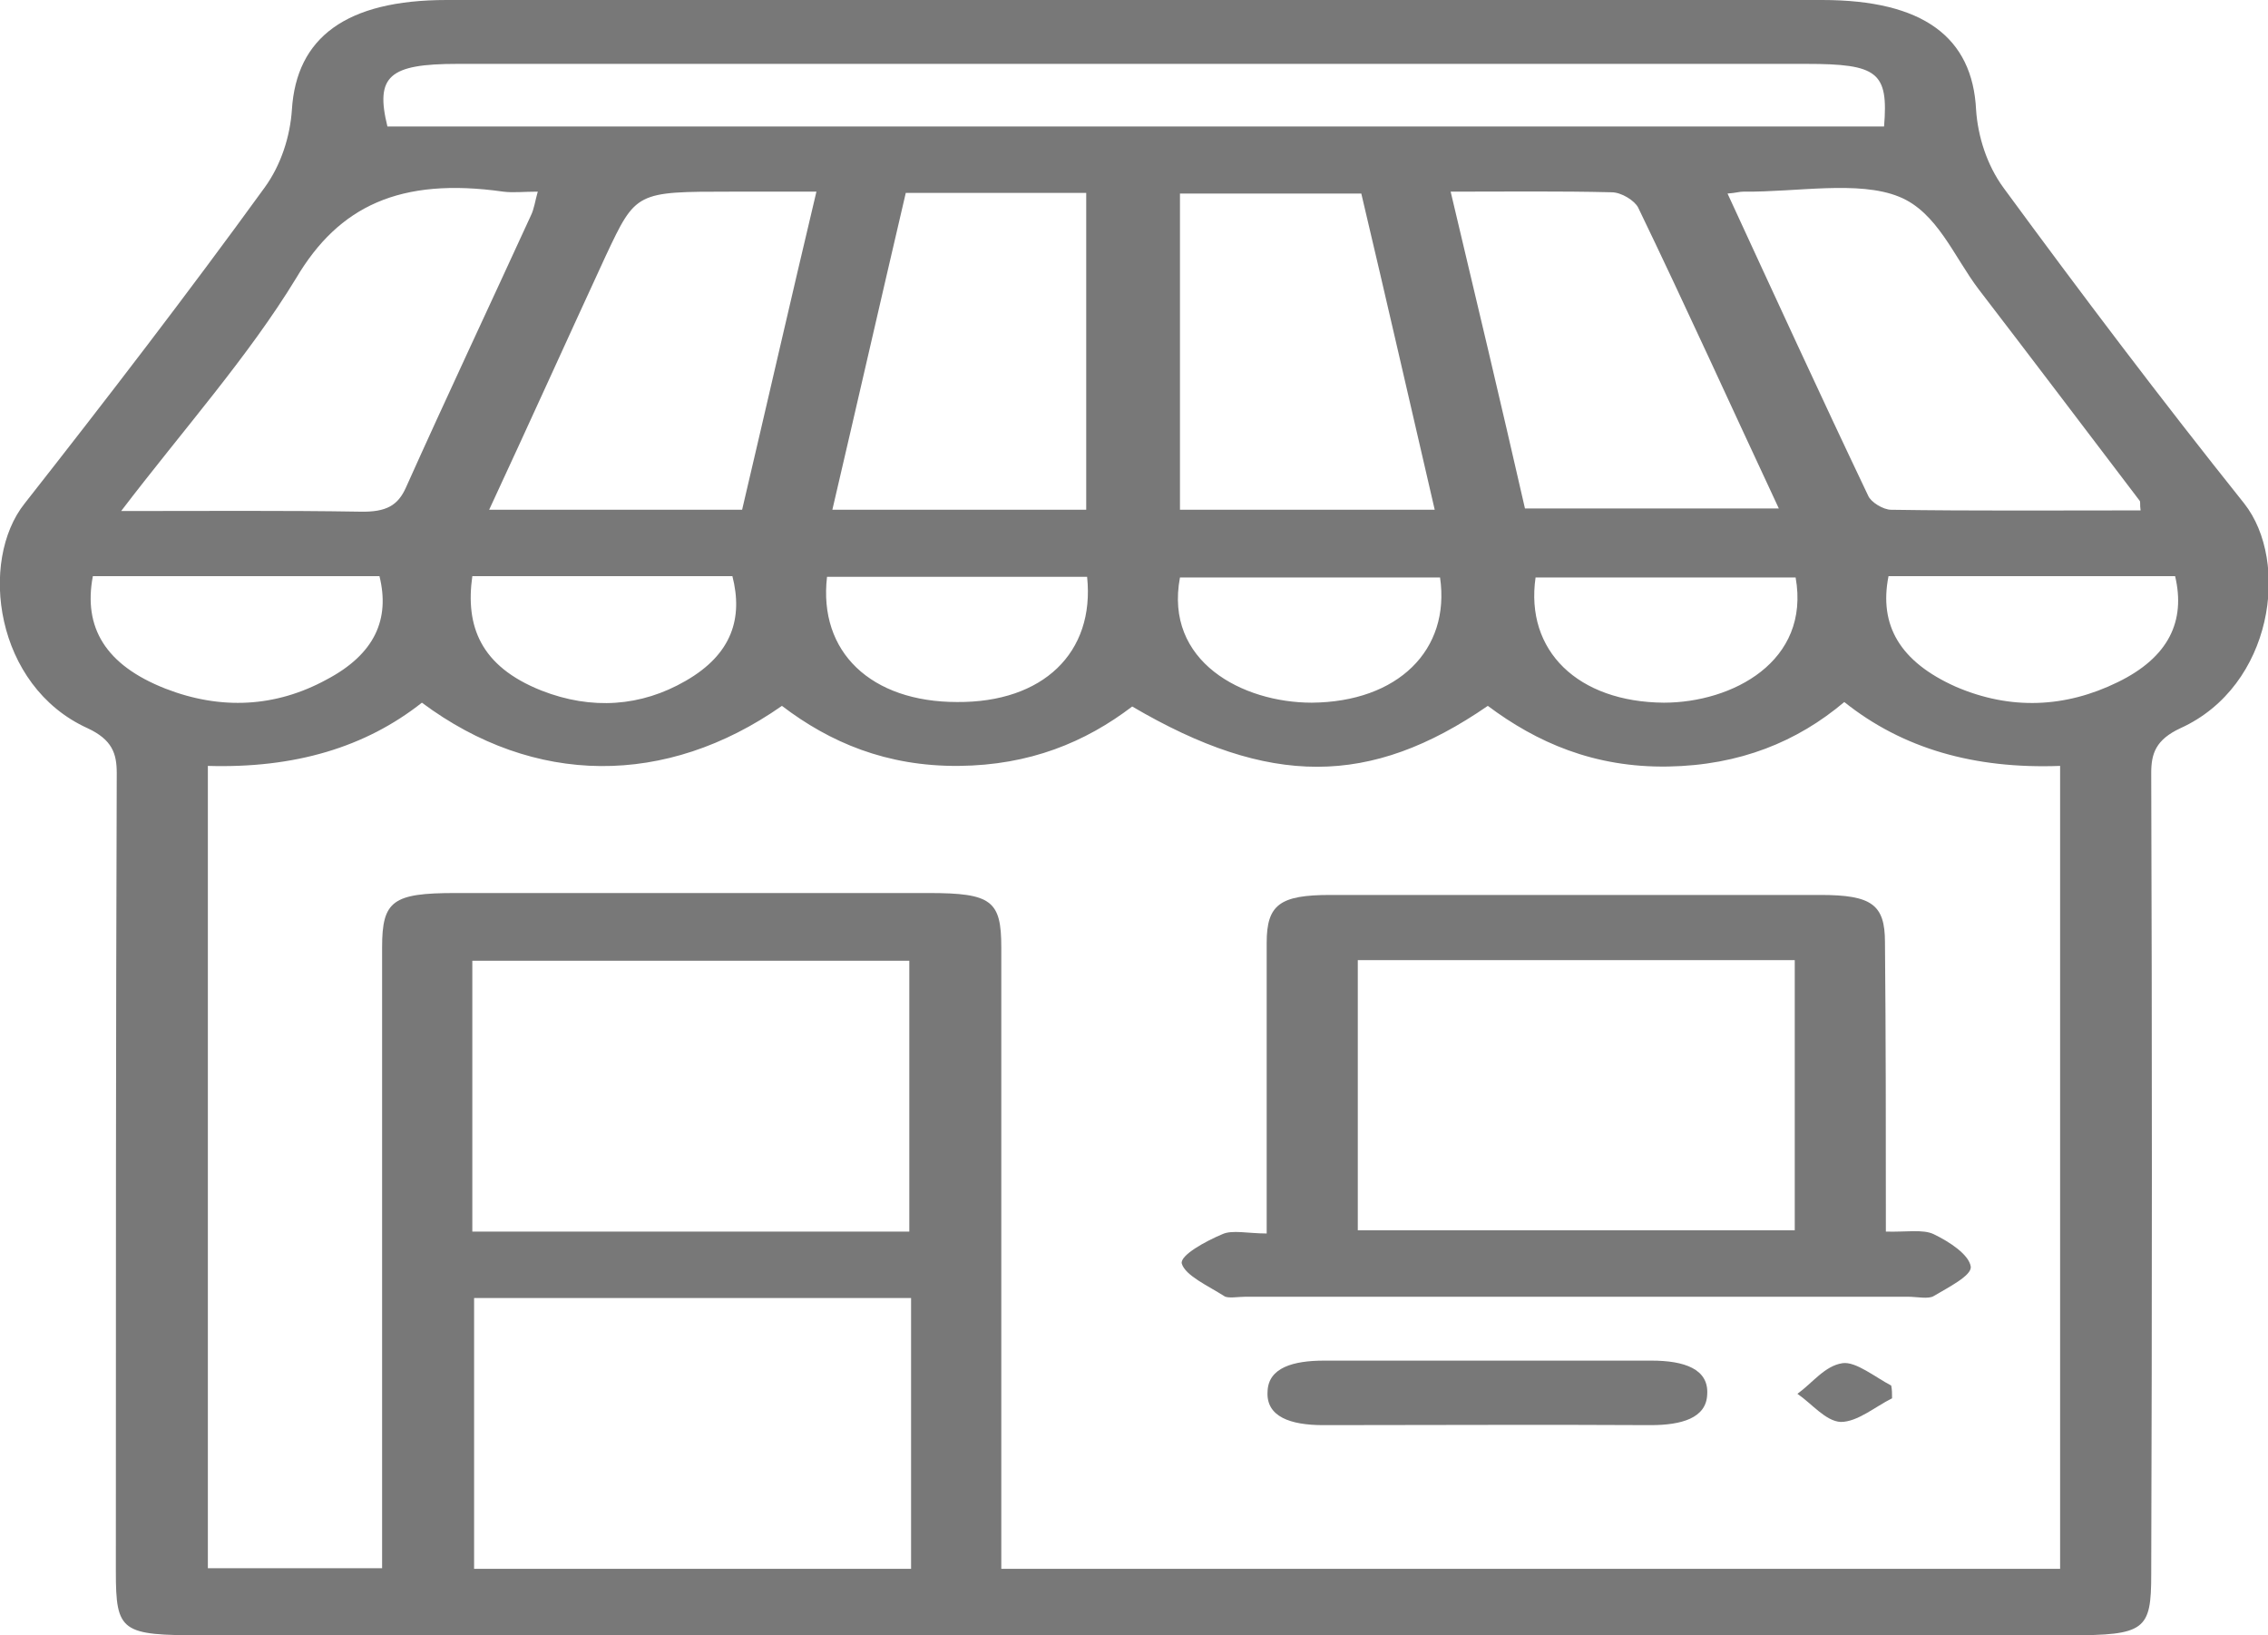 <svg width="86" height="62" viewBox="0 0 86 62" fill="none" xmlns="http://www.w3.org/2000/svg">
<g clip-path="url(#clip0_1037_5028)">
<path d="M42.899 62C31.159 62 19.42 62 7.68 62C4.594 62 4.393 61.879 4.393 59.578C4.393 49.479 4.393 39.404 4.427 29.305C4.427 28.578 4.259 28.045 3.32 27.609C-0.202 26.011 -0.806 21.264 0.938 19.084C4.058 15.113 7.11 11.141 10.028 7.12C10.665 6.248 11.001 5.159 11.068 4.166C11.236 1.429 13.114 0 16.938 0C34.312 0 51.687 0 69.094 0C72.918 0 74.796 1.405 74.931 4.166C74.998 5.159 75.333 6.248 75.971 7.12C78.922 11.141 81.941 15.137 85.094 19.084C86.838 21.288 86.201 26.011 82.679 27.609C81.74 28.045 81.572 28.578 81.572 29.305C81.605 39.428 81.605 49.552 81.572 59.699C81.572 61.806 81.337 62 78.453 62C66.612 62 54.772 62 42.899 62ZM69.933 26.616C68.155 28.118 65.975 29.014 63.258 29.062C60.441 29.111 58.261 28.142 56.416 26.762C51.955 29.837 48.131 29.837 42.932 26.786C41.154 28.142 39.041 29.014 36.358 29.038C33.608 29.062 31.461 28.142 29.65 26.762C25.256 29.837 20.258 29.813 15.998 26.641C13.852 28.336 11.169 29.135 7.882 29.038C7.882 39.21 7.882 49.309 7.882 59.457C10.095 59.457 12.242 59.457 14.489 59.457C14.489 58.948 14.489 58.513 14.489 58.077C14.489 50.69 14.489 43.303 14.489 35.916C14.489 34.148 14.892 33.858 17.273 33.858C23.244 33.858 29.247 33.858 35.218 33.858C37.599 33.858 37.968 34.148 37.968 35.916C37.968 43.352 37.968 50.763 37.968 58.198C37.968 58.634 37.968 59.045 37.968 59.481C51.485 59.481 64.768 59.481 78.117 59.481C78.117 49.309 78.117 39.21 78.117 29.038C74.864 29.159 72.147 28.384 69.933 26.616ZM34.48 46.694C34.48 43.206 34.48 39.791 34.48 36.425C28.878 36.425 23.378 36.425 17.91 36.425C17.91 39.888 17.91 43.255 17.91 46.694C23.478 46.694 28.912 46.694 34.48 46.694ZM17.977 49.212C17.977 52.7 17.977 56.115 17.977 59.481C23.579 59.481 29.08 59.481 34.547 59.481C34.547 56.018 34.547 52.652 34.547 49.212C28.979 49.212 23.545 49.212 17.977 49.212ZM71.442 4.795C71.61 2.737 71.208 2.422 68.491 2.422C51.452 2.422 34.379 2.422 17.34 2.422C14.758 2.422 14.221 2.882 14.69 4.795C33.574 4.795 52.424 4.795 71.442 4.795ZM4.594 19.375C7.848 19.375 10.732 19.351 13.651 19.399C14.657 19.423 15.093 19.157 15.395 18.479C16.938 15.04 18.548 11.625 20.124 8.186C20.258 7.92 20.292 7.605 20.392 7.266C19.856 7.266 19.453 7.314 19.084 7.266C15.16 6.709 12.846 7.823 11.236 10.535C9.424 13.514 6.942 16.299 4.594 19.375ZM65.506 7.338C67.283 11.189 69.027 14.991 70.839 18.794C70.939 19.036 71.409 19.327 71.711 19.327C74.864 19.375 77.983 19.351 81.169 19.351C81.136 19.133 81.169 19.036 81.136 18.988C79.09 16.299 77.077 13.635 75.031 10.971C74.092 9.736 73.455 8.041 72.013 7.459C70.47 6.83 68.122 7.29 66.109 7.266C65.942 7.266 65.841 7.314 65.506 7.338ZM41.188 19.327C41.188 15.258 41.188 11.286 41.188 7.314C38.874 7.314 36.66 7.314 34.346 7.314C33.407 11.334 32.501 15.306 31.562 19.327C34.882 19.327 38.002 19.327 41.188 19.327ZM54.403 19.327C53.464 15.282 52.559 11.31 51.619 7.338C49.238 7.338 47.024 7.338 44.743 7.338C44.743 11.359 44.743 15.306 44.743 19.327C47.997 19.327 51.15 19.327 54.403 19.327ZM30.958 7.266C29.717 7.266 28.711 7.266 27.738 7.266C24.116 7.266 24.116 7.266 22.975 9.688C21.499 12.884 20.057 16.081 18.548 19.327C21.835 19.327 24.921 19.327 28.14 19.327C29.08 15.331 29.985 11.359 30.958 7.266ZM57.825 19.278C61.045 19.278 64.197 19.278 67.451 19.278C65.64 15.403 63.929 11.625 62.118 7.871C61.984 7.605 61.481 7.29 61.112 7.29C59.133 7.241 57.12 7.266 55.007 7.266C55.98 11.359 56.919 15.306 57.825 19.278ZM3.521 21.845C3.152 23.783 3.991 25.212 6.272 26.108C8.385 26.931 10.464 26.81 12.376 25.769C14.221 24.8 14.791 23.468 14.389 21.845C10.733 21.845 7.177 21.845 3.521 21.845ZM71.61 21.845C71.241 23.71 72.046 25.091 74.159 26.035C76.239 26.931 78.318 26.834 80.297 25.866C82.243 24.921 82.88 23.541 82.478 21.845C78.855 21.845 75.3 21.845 71.61 21.845ZM17.91 21.845C17.642 23.734 18.212 25.26 20.527 26.18C22.439 26.931 24.317 26.786 25.994 25.817C27.772 24.8 28.174 23.419 27.772 21.845C24.451 21.845 21.231 21.845 17.91 21.845ZM41.222 21.869C37.834 21.869 34.58 21.869 31.36 21.869C31.025 24.727 33.038 26.616 36.291 26.616C39.545 26.641 41.523 24.752 41.222 21.869ZM54.605 21.894C51.217 21.894 47.963 21.894 44.743 21.894C44.14 25.091 47.125 26.641 49.741 26.641C52.995 26.616 55.007 24.655 54.605 21.894ZM68.088 21.894C64.801 21.894 61.514 21.894 58.227 21.894C57.825 24.679 59.837 26.616 63.091 26.641C65.673 26.641 68.658 25.091 68.088 21.894Z" fill="#787878"/>
<path d="M71.51 46.694C72.248 46.718 72.919 46.597 73.321 46.791C73.925 47.081 74.663 47.566 74.73 48.026C74.763 48.365 73.891 48.801 73.321 49.14C73.12 49.261 72.684 49.164 72.348 49.164C63.963 49.164 55.611 49.164 47.226 49.164C46.958 49.164 46.555 49.237 46.421 49.14C45.817 48.752 44.945 48.365 44.811 47.905C44.744 47.59 45.717 47.057 46.354 46.791C46.723 46.621 47.327 46.766 48.031 46.766C48.031 46.282 48.031 45.846 48.031 45.41C48.031 42.189 48.031 38.968 48.031 35.747C48.031 34.294 48.534 33.931 50.446 33.931C56.651 33.931 62.823 33.931 69.028 33.931C70.973 33.931 71.476 34.294 71.476 35.723C71.51 39.331 71.51 42.94 71.51 46.694ZM68.055 36.401C62.487 36.401 56.986 36.401 51.486 36.401C51.486 39.864 51.486 43.255 51.486 46.645C57.087 46.645 62.588 46.645 68.055 46.645C68.055 43.182 68.055 39.816 68.055 36.401Z" fill="#787878"/>
<path d="M56.584 51.586C58.597 51.586 60.609 51.586 62.622 51.586C63.863 51.586 64.802 51.901 64.735 52.87C64.701 53.766 63.762 54.032 62.588 54.032C58.463 54.008 54.337 54.032 50.178 54.032C48.937 54.032 47.998 53.717 48.065 52.748C48.098 51.852 49.038 51.586 50.212 51.586C52.325 51.586 54.471 51.586 56.584 51.586Z" fill="#787878"/>
<path d="M71.745 53.015C71.108 53.33 70.437 53.911 69.8 53.911C69.23 53.887 68.693 53.209 68.156 52.845C68.727 52.434 69.196 51.78 69.867 51.683C70.37 51.61 71.108 52.216 71.712 52.531C71.745 52.676 71.745 52.845 71.745 53.015Z" fill="#787878"/>
</g>
<defs>
<clipPath id="clip0_1037_5028">
<rect width="86" height="62" fill="white"/>
</clipPath>
</defs>
</svg>
